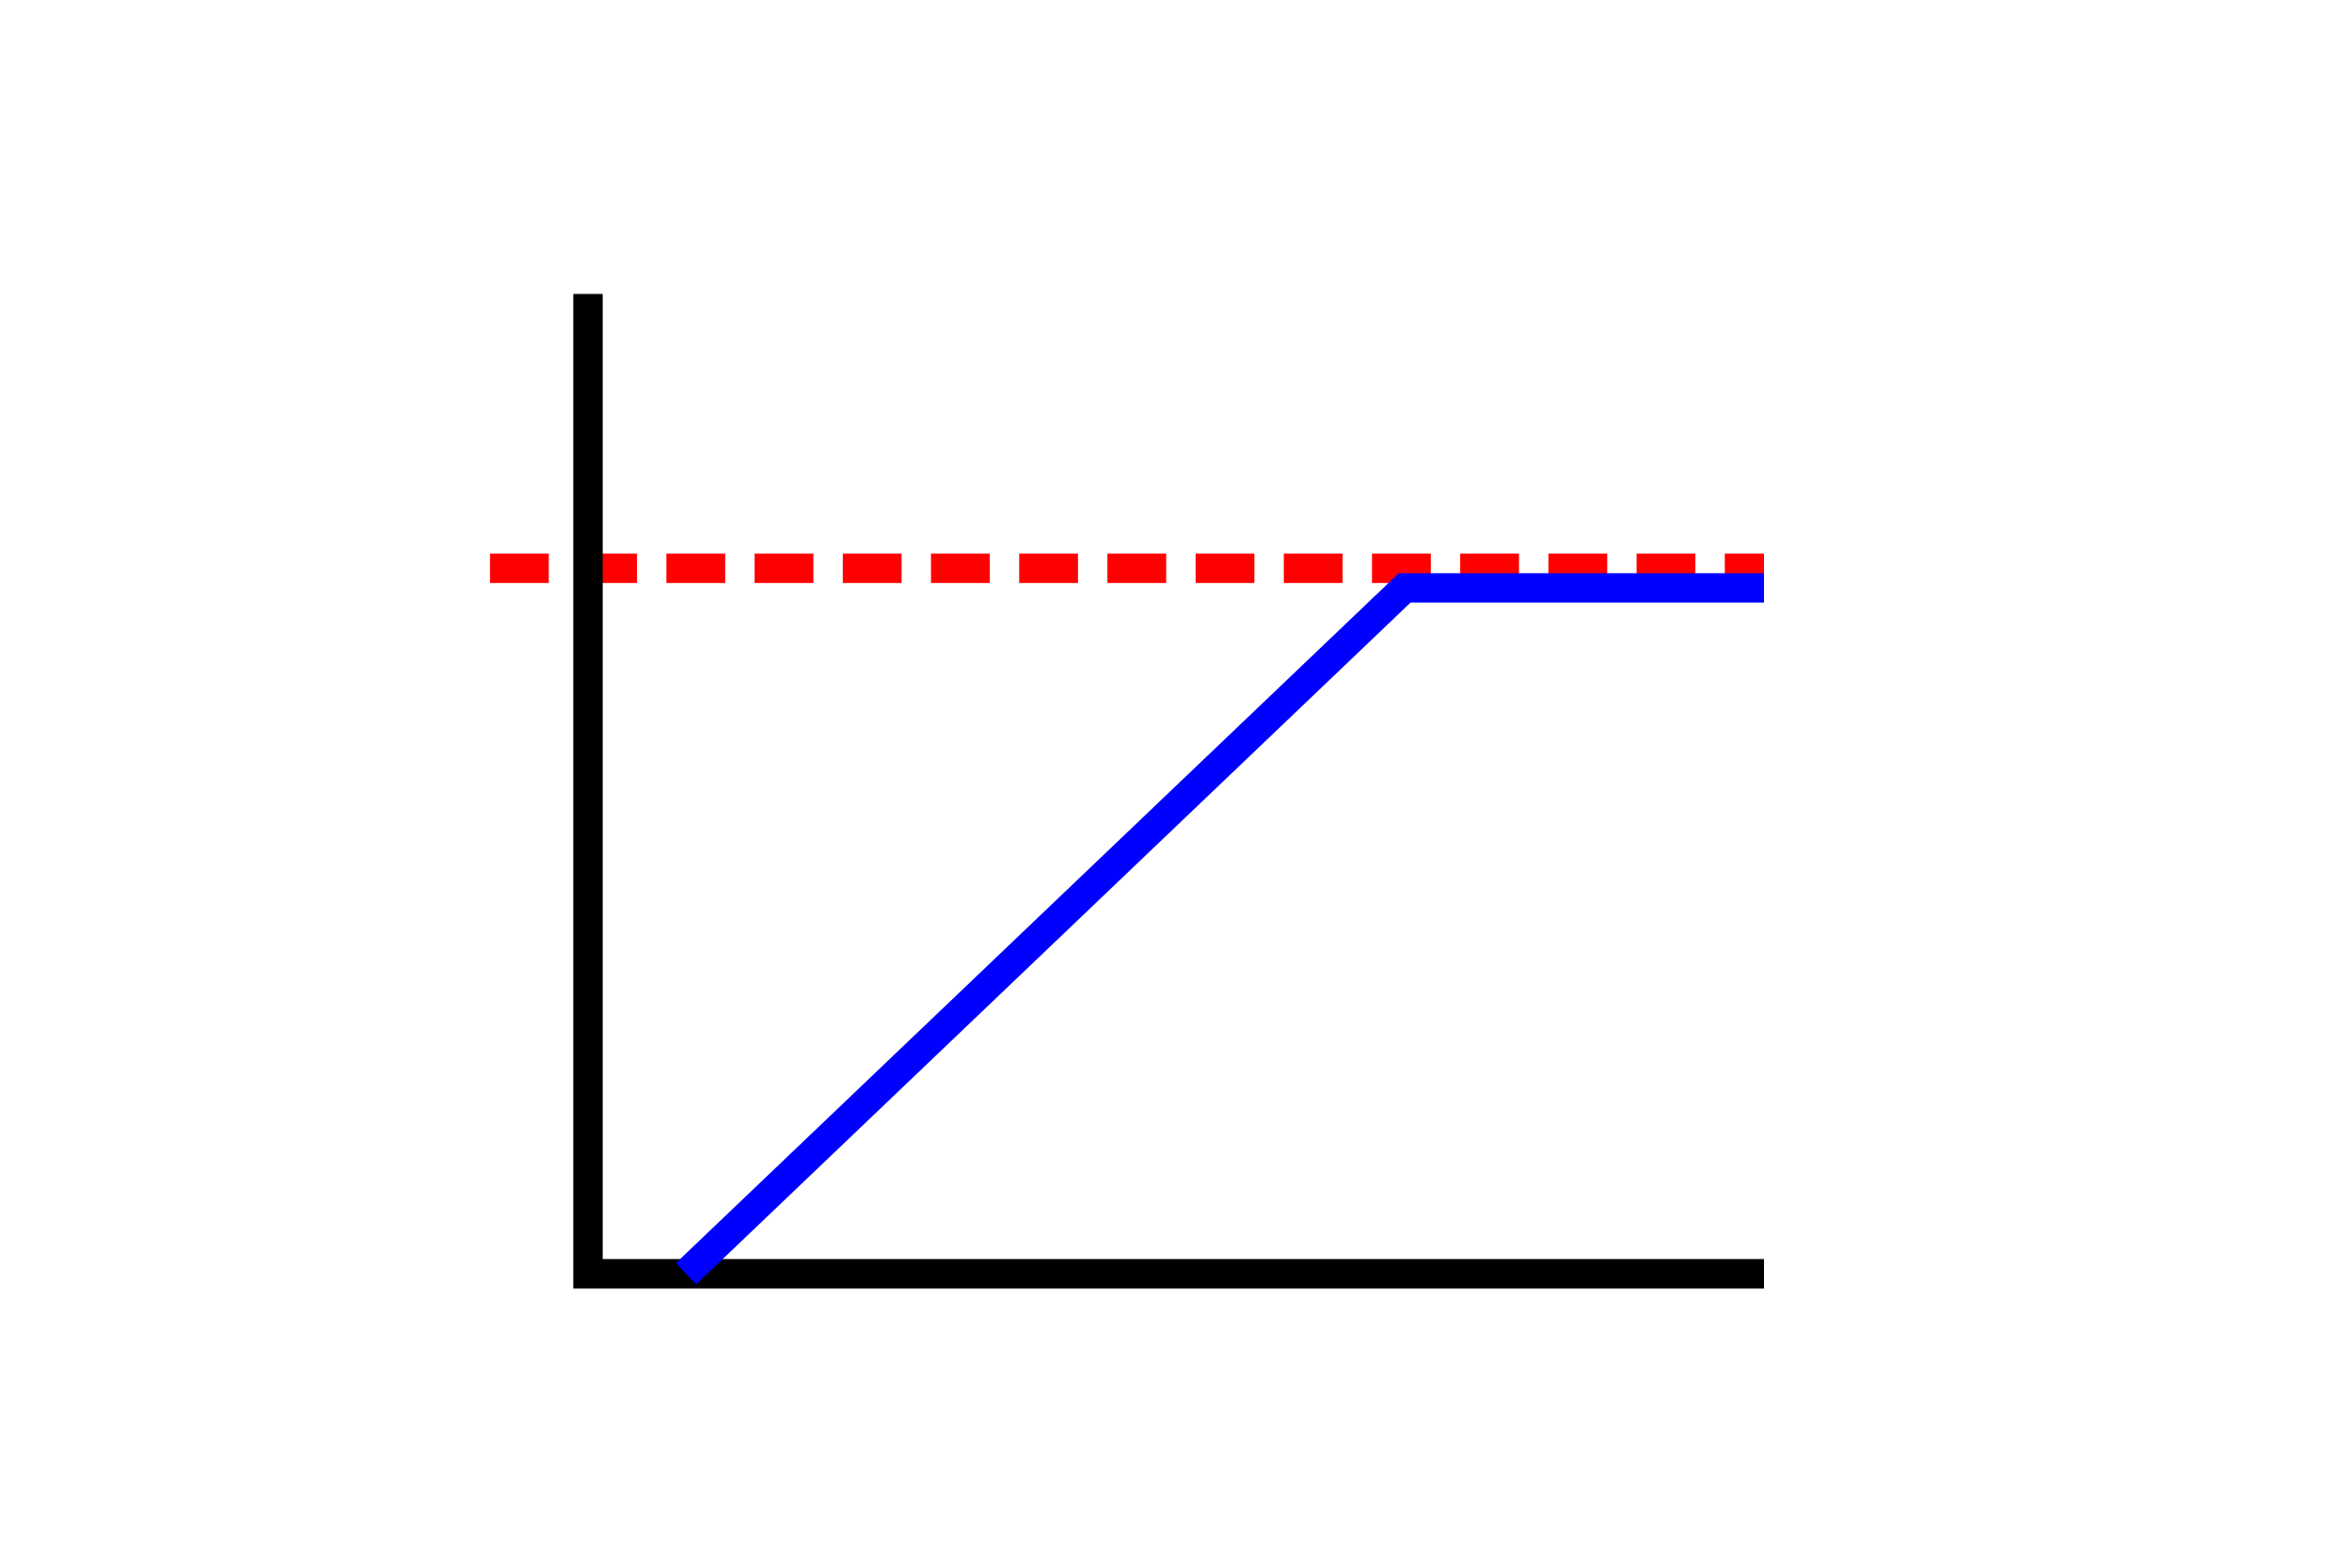 <?xml version="1.0" encoding="UTF-8"?>
<!DOCTYPE svg PUBLIC "-//W3C//DTD SVG 1.1//EN" "http://www.w3.org/Graphics/SVG/1.1/DTD/svg11.dtd">
<!-- Creator: CorelDRAW 2021 (64-Bit) -->
<svg xmlns="http://www.w3.org/2000/svg" xml:space="preserve" width="120mm" height="80mm" version="1.1" style="shape-rendering:geometricPrecision; text-rendering:geometricPrecision; image-rendering:optimizeQuality; fill-rule:evenodd; clip-rule:evenodd"
viewBox="0 0 12000 8000"
 xmlns:xlink="http://www.w3.org/1999/xlink"
 xmlns:xodm="http://www.corel.com/coreldraw/odm/2003">
 <defs>
  <style type="text/css">
   <![CDATA[
    .str1 {stroke:black;stroke-width:150;stroke-miterlimit:22.926}
    .str2 {stroke:blue;stroke-width:150;stroke-miterlimit:22.926}
    .str0 {stroke:red;stroke-width:150;stroke-miterlimit:22.926;stroke-dasharray:300 150}
    .fil0 {fill:none}
   ]]>
  </style>
 </defs>
 <g id="Ebene_x0020_1">
  <line class="fil0 str0" x1="2500" y1="2900" x2="9000" y2= "2900" />
  <polyline class="fil0 str1" points="9000,6500 3000,6500 3000,1500 "/>
  <polyline class="fil0 str2" points="3500,6500 7166.66,3000 9000,3000 "/>
 </g>
</svg>

